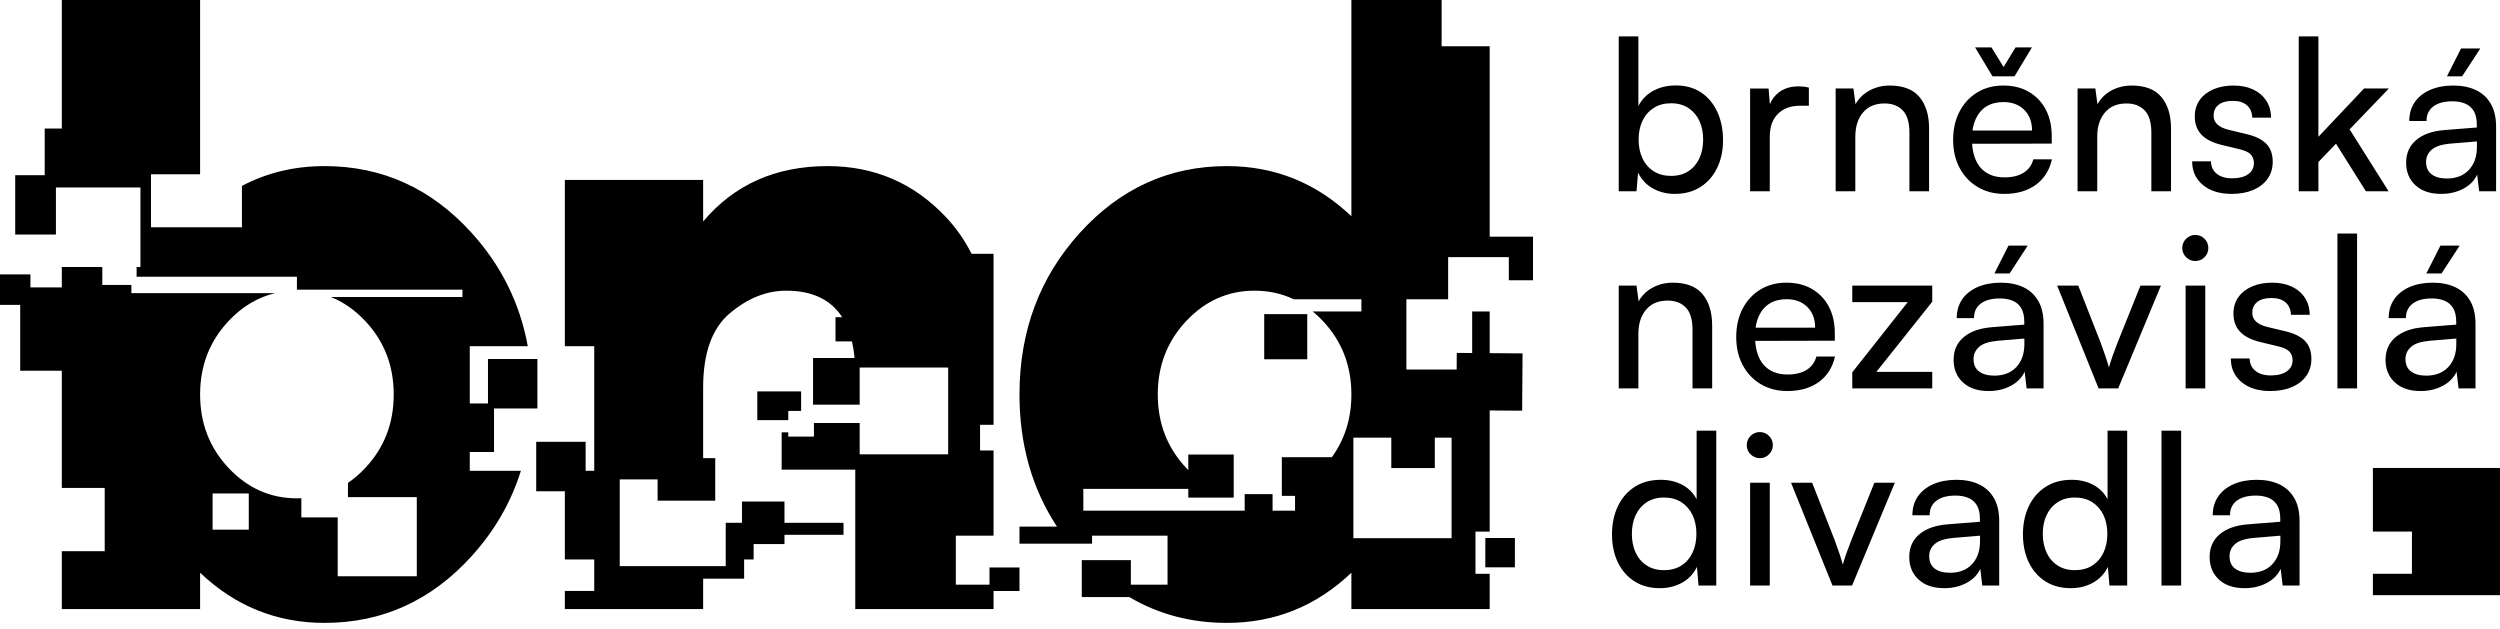 <svg width="350" height="88" viewBox="0 0 350 88" fill="none" xmlns="http://www.w3.org/2000/svg">
<g clip-path="url(#clip0_548_6219)">
<path fill-rule="evenodd" clip-rule="evenodd" d="M332.206 80.329H337.671V74.419H332.206V65.515H349.997V83.324H332.206V80.329Z" fill="black"/>
<path fill-rule="evenodd" clip-rule="evenodd" d="M229.111 26.777H226.622V5.097H229.374V14.846C229.858 13.904 230.563 13.188 231.482 12.697C232.4 12.206 233.447 11.962 234.616 11.962C235.999 11.962 237.184 12.295 238.166 12.954C239.15 13.617 239.904 14.527 240.431 15.68C240.958 16.834 241.224 18.155 241.224 19.645C241.224 21.092 240.948 22.38 240.398 23.511C239.851 24.645 239.071 25.534 238.064 26.177C237.053 26.823 235.854 27.146 234.461 27.146C233.332 27.146 232.311 26.889 231.399 26.378C230.487 25.871 229.799 25.132 229.328 24.167L229.111 26.777ZM229.404 19.539C229.404 20.531 229.588 21.411 229.951 22.179C230.316 22.947 230.84 23.547 231.521 23.979C232.203 24.411 233.013 24.625 233.951 24.625C234.896 24.625 235.703 24.407 236.371 23.972C237.04 23.537 237.553 22.937 237.909 22.173C238.264 21.408 238.442 20.531 238.442 19.539C238.442 18.551 238.264 17.674 237.909 16.916C237.553 16.158 237.04 15.558 236.371 15.116C235.703 14.678 234.896 14.457 233.951 14.457C233.013 14.457 232.203 14.675 231.521 15.113C230.84 15.548 230.316 16.145 229.951 16.903C229.588 17.664 229.404 18.541 229.404 19.539ZM247.78 14.599C248.03 13.963 248.432 13.422 248.982 12.984C249.719 12.391 250.654 12.091 251.787 12.091C252.027 12.091 252.264 12.104 252.492 12.127C252.722 12.154 252.972 12.196 253.242 12.266V14.803H252.014C250.71 14.803 249.673 15.182 248.912 15.937C248.149 16.692 247.767 17.763 247.767 19.151V26.777H245.014V12.394H247.602L247.78 14.599ZM259.745 26.777H256.992V12.381H259.478L259.771 14.589C260.236 13.762 260.894 13.119 261.747 12.661C262.603 12.203 263.538 11.976 264.555 11.976C266.445 11.976 267.835 12.513 268.73 13.587C269.623 14.665 270.071 16.122 270.071 17.957V26.777H267.318V18.587C267.318 17.134 267.005 16.089 266.373 15.446C265.744 14.803 264.898 14.484 263.838 14.484C262.54 14.484 261.533 14.906 260.818 15.756C260.101 16.603 259.745 17.73 259.745 19.137V26.777ZM276.096 20.126C276.188 21.533 276.573 22.637 277.252 23.442C278.035 24.368 279.165 24.832 280.64 24.832C281.723 24.832 282.609 24.615 283.297 24.183C283.988 23.751 284.443 23.128 284.666 22.311H287.268C286.925 23.844 286.171 25.03 285.009 25.877C283.85 26.721 282.378 27.146 280.6 27.146C279.194 27.146 277.953 26.826 276.876 26.184C275.8 25.544 274.96 24.658 274.351 23.521C273.745 22.387 273.439 21.072 273.439 19.582C273.439 18.086 273.735 16.764 274.331 15.624C274.924 14.484 275.747 13.591 276.804 12.945C277.861 12.299 279.079 11.976 280.462 11.976C281.835 11.976 283.03 12.269 284.044 12.859C285.058 13.449 285.845 14.27 286.402 15.331C286.961 16.389 287.241 17.634 287.241 19.068V20.103L276.096 20.126ZM276.152 18.27H284.485C284.485 17.068 284.123 16.102 283.396 15.377C282.668 14.652 281.693 14.289 280.475 14.289C279.556 14.289 278.769 14.49 278.111 14.896C277.456 15.298 276.952 15.888 276.6 16.662C276.386 17.137 276.234 17.674 276.152 18.27ZM278.951 10.684L276.514 6.636H278.806L280.501 9.382L282.177 6.636H284.472L282.036 10.684H278.951ZM293.612 26.777H290.86V12.381H293.349L293.642 14.589C294.106 13.762 294.765 13.119 295.618 12.661C296.474 12.203 297.409 11.976 298.426 11.976C300.313 11.976 301.705 12.513 302.598 13.587C303.493 14.665 303.941 16.122 303.941 17.957V26.777H301.189V18.587C301.189 17.134 300.872 16.089 300.244 15.446C299.615 14.803 298.769 14.484 297.708 14.484C296.411 14.484 295.404 14.906 294.689 15.756C293.971 16.603 293.612 17.73 293.612 19.137V26.777ZM306.901 22.588H309.532C309.552 23.316 309.818 23.896 310.339 24.322C310.862 24.747 311.573 24.961 312.482 24.961C313.463 24.961 314.217 24.77 314.751 24.384C315.281 24.002 315.547 23.485 315.547 22.838C315.547 22.357 315.406 21.959 315.123 21.645C314.843 21.329 314.323 21.082 313.562 20.897L311.037 20.291C309.772 19.984 308.827 19.506 308.205 18.854C307.583 18.201 307.27 17.348 307.27 16.293C307.27 15.406 307.5 14.639 307.965 13.993C308.426 13.347 309.068 12.849 309.884 12.5C310.701 12.15 311.639 11.976 312.696 11.976C313.743 11.976 314.658 12.16 315.439 12.529C316.219 12.895 316.828 13.416 317.269 14.085C317.711 14.754 317.938 15.552 317.948 16.474H315.317C315.294 15.733 315.044 15.156 314.57 14.741C314.095 14.325 313.44 14.121 312.604 14.121C311.741 14.121 311.076 14.302 310.609 14.668C310.138 15.037 309.904 15.548 309.904 16.204C309.904 17.173 310.609 17.832 312.021 18.175L314.543 18.781C315.771 19.071 316.683 19.52 317.283 20.133C317.882 20.746 318.181 21.586 318.181 22.657C318.181 23.564 317.941 24.358 317.457 25.037C316.973 25.712 316.301 26.233 315.442 26.599C314.583 26.962 313.578 27.146 312.436 27.146C310.747 27.146 309.404 26.727 308.403 25.894C307.402 25.06 306.901 23.959 306.901 22.588ZM324.576 26.777H321.823V5.097H324.576V19.151L330.976 12.381H334.447L328.948 18.112L334.401 26.777H331.223L327.038 20.116L324.576 22.684V26.777ZM341.756 27.146C340.228 27.146 339.03 26.744 338.164 25.936C337.295 25.132 336.86 24.081 336.86 22.779C336.86 21.457 337.328 20.4 338.266 19.605C339.205 18.811 340.522 18.343 342.224 18.208L346.754 17.849V17.45C346.754 16.639 346.606 15.996 346.31 15.519C346.017 15.041 345.612 14.698 345.101 14.494C344.591 14.286 344.005 14.184 343.347 14.184C342.188 14.184 341.292 14.424 340.66 14.905C340.028 15.383 339.712 16.062 339.712 16.939H337.295C337.295 15.931 337.552 15.054 338.059 14.312C338.566 13.571 339.29 12.994 340.222 12.585C341.157 12.18 342.237 11.976 343.465 11.976C344.667 11.976 345.714 12.183 346.606 12.602C347.499 13.017 348.197 13.653 348.697 14.51C349.201 15.367 349.454 16.445 349.454 17.75V26.777H347.084L346.804 24.437C346.428 25.271 345.783 25.93 344.871 26.414C343.959 26.902 342.922 27.146 341.756 27.146ZM342.556 24.991C343.87 24.991 344.901 24.588 345.645 23.788C346.392 22.987 346.768 21.916 346.768 20.578V19.8L343.103 20.103C341.868 20.205 340.986 20.485 340.452 20.943C339.919 21.405 339.652 21.978 339.652 22.67C339.652 23.442 339.912 24.022 340.433 24.411C340.953 24.796 341.661 24.991 342.556 24.991ZM347.242 6.785L344.7 10.684H342.573L344.548 6.785H347.242ZM229.374 54.376H226.622V39.98H229.111L229.404 42.188C229.868 41.361 230.527 40.718 231.38 40.26C232.236 39.802 233.171 39.574 234.188 39.574C236.075 39.574 237.468 40.112 238.363 41.189C239.255 42.264 239.703 43.721 239.703 45.556V54.376H236.951V46.182C236.951 44.732 236.638 43.688 236.006 43.045C235.377 42.402 234.531 42.083 233.47 42.083C232.173 42.083 231.166 42.504 230.451 43.355C229.733 44.202 229.374 45.329 229.374 46.736V54.376ZM245.729 47.725C245.821 49.132 246.206 50.239 246.884 51.04C247.668 51.967 248.797 52.431 250.269 52.431C251.352 52.431 252.238 52.214 252.929 51.782C253.618 51.35 254.075 50.727 254.299 49.91H256.9C256.555 51.443 255.804 52.629 254.642 53.476C253.479 54.32 252.011 54.745 250.233 54.745C248.827 54.745 247.586 54.422 246.509 53.782C245.432 53.143 244.589 52.257 243.984 51.12C243.374 49.986 243.071 48.671 243.071 47.181C243.071 45.681 243.368 44.363 243.964 43.223C244.556 42.083 245.38 41.189 246.436 40.543C247.49 39.897 248.712 39.574 250.095 39.574C251.468 39.574 252.663 39.868 253.677 40.458C254.691 41.048 255.475 41.868 256.034 42.926C256.594 43.987 256.874 45.233 256.874 46.667V47.699L245.729 47.725ZM245.785 45.869H254.118C254.118 44.663 253.753 43.701 253.025 42.976C252.297 42.251 251.326 41.888 250.108 41.888C249.189 41.888 248.402 42.089 247.744 42.494C247.088 42.9 246.585 43.486 246.232 44.261C246.015 44.736 245.867 45.273 245.785 45.869ZM270.512 54.376H259.32V52.125L267.081 42.297H259.32V39.98H270.512V42.247L262.692 52.059H270.512V54.376ZM278.401 54.745C276.873 54.745 275.678 54.339 274.809 53.535C273.939 52.731 273.505 51.68 273.505 50.378C273.505 49.056 273.976 47.998 274.911 47.204C275.849 46.41 277.166 45.942 278.868 45.807L283.399 45.447V45.049C283.399 44.238 283.251 43.595 282.958 43.117C282.661 42.639 282.26 42.297 281.746 42.092C281.236 41.885 280.65 41.783 279.991 41.783C278.832 41.783 277.936 42.023 277.304 42.504C276.672 42.982 276.356 43.661 276.356 44.538H273.943C273.943 43.529 274.196 42.653 274.703 41.911C275.214 41.169 275.935 40.593 276.866 40.184C277.801 39.779 278.885 39.574 280.113 39.574C281.311 39.574 282.358 39.782 283.251 40.201C284.143 40.616 284.841 41.252 285.345 42.109C285.848 42.966 286.099 44.044 286.099 45.349V54.376H283.728L283.452 52.039C283.073 52.87 282.428 53.529 281.515 54.013C280.603 54.501 279.566 54.745 278.401 54.745ZM279.201 52.589C280.515 52.589 281.545 52.187 282.293 51.386C283.04 50.586 283.412 49.514 283.412 48.176V47.399L279.747 47.702C278.516 47.804 277.63 48.084 277.097 48.542C276.563 49.004 276.297 49.58 276.297 50.269C276.297 51.04 276.557 51.62 277.077 52.009C277.597 52.395 278.305 52.589 279.201 52.589ZM283.886 34.38L281.348 38.282H279.217L281.193 34.38H283.886ZM293.803 54.376L287.999 39.98H290.955L294.103 48.005C294.353 48.687 294.58 49.327 294.778 49.916C294.975 50.507 295.134 51.017 295.249 51.449C295.377 50.974 295.548 50.441 295.756 49.854C295.963 49.264 296.19 48.648 296.444 48.005L299.667 39.98H302.532L296.546 54.376H293.803ZM305.986 54.376V39.98H308.738V54.376H305.986ZM307.349 36.542C306.842 36.542 306.411 36.364 306.055 36.008C305.696 35.649 305.518 35.224 305.518 34.726C305.518 34.222 305.696 33.787 306.055 33.428C306.411 33.069 306.842 32.891 307.349 32.891C307.846 32.891 308.274 33.069 308.633 33.428C308.989 33.787 309.17 34.222 309.17 34.726C309.17 35.224 308.989 35.649 308.633 36.008C308.274 36.364 307.846 36.542 307.349 36.542ZM312.314 50.184H314.948C314.965 50.915 315.235 51.495 315.755 51.92C316.275 52.346 316.99 52.56 317.895 52.56C318.876 52.56 319.634 52.369 320.164 51.983C320.694 51.601 320.96 51.083 320.96 50.437C320.96 49.956 320.819 49.557 320.539 49.244C320.256 48.928 319.736 48.681 318.978 48.496L316.453 47.89C315.185 47.583 314.24 47.105 313.618 46.453C312.996 45.8 312.683 44.947 312.683 43.895C312.683 43.005 312.917 42.237 313.378 41.591C313.842 40.945 314.481 40.448 315.297 40.098C316.117 39.749 317.052 39.574 318.109 39.574C319.159 39.574 320.075 39.759 320.852 40.125C321.632 40.494 322.245 41.015 322.682 41.684C323.124 42.353 323.351 43.15 323.361 44.073H320.73C320.707 43.332 320.46 42.755 319.983 42.34C319.508 41.924 318.853 41.72 318.017 41.72C317.157 41.72 316.492 41.901 316.022 42.267C315.554 42.636 315.32 43.147 315.32 43.803C315.32 44.772 316.025 45.431 317.434 45.774L319.959 46.38C321.184 46.67 322.1 47.118 322.699 47.731C323.298 48.344 323.594 49.185 323.594 50.256C323.594 51.162 323.354 51.957 322.87 52.636C322.389 53.311 321.714 53.832 320.855 54.198C319.996 54.56 318.995 54.745 317.852 54.745C316.163 54.745 314.816 54.326 313.816 53.492C312.815 52.659 312.314 51.558 312.314 50.184ZM329.992 54.376H327.239V32.696H329.992V54.376ZM338.872 54.745C337.344 54.745 336.149 54.339 335.28 53.535C334.411 52.731 333.976 51.68 333.976 50.378C333.976 49.056 334.447 47.998 335.382 47.204C336.32 46.41 337.637 45.942 339.34 45.807L343.87 45.447V45.049C343.87 44.238 343.722 43.595 343.426 43.117C343.133 42.639 342.731 42.297 342.217 42.092C341.707 41.885 341.121 41.783 340.462 41.783C339.303 41.783 338.408 42.023 337.776 42.504C337.143 42.982 336.827 43.661 336.827 44.538H334.414C334.414 43.529 334.667 42.653 335.174 41.911C335.685 41.169 336.406 40.593 337.338 40.184C338.273 39.779 339.356 39.574 340.584 39.574C341.783 39.574 342.83 39.782 343.722 40.201C344.614 40.616 345.312 41.252 345.816 42.109C346.316 42.966 346.57 44.044 346.57 45.349V54.376H344.199L343.923 52.039C343.544 52.87 342.899 53.529 341.987 54.013C341.075 54.501 340.038 54.745 338.872 54.745ZM339.672 52.589C340.986 52.589 342.016 52.187 342.76 51.386C343.508 50.586 343.883 49.514 343.883 48.176V47.399L340.219 47.702C338.987 47.804 338.102 48.084 337.568 48.542C337.035 49.004 336.768 49.58 336.768 50.269C336.768 51.04 337.028 51.62 337.548 52.009C338.069 52.395 338.776 52.589 339.672 52.589ZM344.357 34.38L341.816 38.282H339.689L341.664 34.38H344.357ZM232.39 82.344C231.001 82.344 229.806 82.021 228.805 81.375C227.804 80.729 227.03 79.842 226.49 78.708C225.95 77.578 225.68 76.279 225.68 74.816C225.68 73.343 225.953 72.034 226.497 70.884C227.043 69.734 227.827 68.828 228.848 68.165C229.872 67.503 231.096 67.173 232.522 67.173C233.628 67.173 234.623 67.404 235.499 67.862C236.378 68.323 237.053 68.999 237.527 69.889V60.295H240.279V81.975H237.793L237.573 79.364C237.105 80.33 236.411 81.068 235.492 81.576C234.573 82.087 233.54 82.344 232.39 82.344ZM232.953 79.822C233.902 79.822 234.712 79.608 235.39 79.176C236.068 78.745 236.588 78.145 236.951 77.377C237.316 76.609 237.497 75.729 237.497 74.737C237.497 73.738 237.316 72.862 236.951 72.1C236.588 71.342 236.068 70.746 235.39 70.308C234.712 69.873 233.902 69.655 232.953 69.655C232.015 69.655 231.212 69.876 230.54 70.314C229.865 70.756 229.351 71.356 228.996 72.114C228.64 72.872 228.462 73.748 228.462 74.737C228.462 75.729 228.64 76.606 228.996 77.37C229.351 78.135 229.865 78.735 230.54 79.17C231.212 79.605 232.015 79.822 232.953 79.822ZM245.014 81.975V67.579H247.767V81.975H245.014ZM246.377 64.144C245.873 64.144 245.439 63.963 245.083 63.607C244.724 63.248 244.547 62.823 244.547 62.325C244.547 61.818 244.724 61.386 245.083 61.027C245.439 60.667 245.873 60.489 246.377 60.489C246.874 60.489 247.302 60.667 247.661 61.027C248.017 61.386 248.198 61.818 248.198 62.325C248.198 62.823 248.017 63.248 247.661 63.607C247.302 63.963 246.874 64.144 246.377 64.144ZM256.548 81.975L250.743 67.579H253.7L256.848 75.604C257.101 76.286 257.325 76.925 257.526 77.515C257.723 78.105 257.878 78.616 257.993 79.048C258.125 78.573 258.293 78.039 258.5 77.453C258.708 76.863 258.938 76.246 259.192 75.604L262.415 67.579H265.277L259.291 81.975H256.548ZM272.194 82.344C270.667 82.344 269.468 81.942 268.599 81.134C267.73 80.33 267.295 79.279 267.295 77.977C267.295 76.655 267.766 75.597 268.704 74.803C269.639 74.009 270.96 73.541 272.658 73.406L277.189 73.046V72.647C277.189 71.837 277.041 71.194 276.748 70.716C276.452 70.238 276.05 69.895 275.536 69.691C275.026 69.484 274.44 69.381 273.781 69.381C272.622 69.381 271.727 69.622 271.095 70.103C270.462 70.581 270.146 71.26 270.146 72.137H267.733C267.733 71.128 267.986 70.251 268.493 69.51C269.004 68.765 269.725 68.192 270.66 67.783C271.592 67.377 272.675 67.173 273.903 67.173C275.105 67.173 276.152 67.381 277.041 67.799C277.933 68.215 278.631 68.851 279.135 69.708C279.639 70.561 279.889 71.642 279.889 72.947V81.975H277.518L277.242 79.635C276.863 80.468 276.218 81.127 275.306 81.612C274.397 82.1 273.357 82.344 272.194 82.344ZM272.991 80.188C274.305 80.188 275.335 79.786 276.083 78.985C276.83 78.184 277.202 77.113 277.202 75.775V74.997L273.541 75.301C272.306 75.403 271.424 75.683 270.887 76.141C270.354 76.602 270.087 77.176 270.087 77.868C270.087 78.639 270.347 79.219 270.867 79.608C271.388 79.994 272.095 80.188 272.991 80.188ZM289.918 82.344C288.529 82.344 287.333 82.021 286.333 81.375C285.332 80.729 284.561 79.842 284.021 78.708C283.481 77.578 283.211 76.279 283.211 74.816C283.211 73.343 283.481 72.034 284.028 70.884C284.571 69.734 285.355 68.828 286.379 68.165C287.399 67.503 288.624 67.173 290.05 67.173C291.156 67.173 292.15 67.404 293.026 67.862C293.905 68.323 294.58 68.999 295.058 69.889V60.295H297.807V81.975H295.321L295.104 79.364C294.633 80.33 293.938 81.068 293.02 81.576C292.101 82.087 291.067 82.344 289.918 82.344ZM290.481 79.822C291.429 79.822 292.243 79.608 292.918 79.176C293.596 78.745 294.116 78.145 294.482 77.377C294.844 76.609 295.028 75.729 295.028 74.737C295.028 73.738 294.844 72.862 294.482 72.1C294.116 71.342 293.596 70.746 292.918 70.308C292.243 69.873 291.429 69.655 290.481 69.655C289.543 69.655 288.739 69.876 288.068 70.314C287.393 70.756 286.879 71.356 286.523 72.114C286.168 72.872 285.99 73.748 285.99 74.737C285.99 75.729 286.168 76.606 286.523 77.37C286.879 78.135 287.393 78.735 288.068 79.17C288.739 79.605 289.543 79.822 290.481 79.822ZM305.36 81.975H302.608V60.295H305.36V81.975ZM314.244 82.344C312.716 82.344 311.517 81.942 310.648 81.134C309.782 80.33 309.348 79.279 309.348 77.977C309.348 76.655 309.815 75.597 310.753 74.803C311.692 74.009 313.009 73.541 314.708 73.406L319.238 73.046V72.647C319.238 71.837 319.094 71.194 318.797 70.716C318.501 70.238 318.099 69.895 317.589 69.691C317.078 69.484 316.492 69.381 315.834 69.381C314.675 69.381 313.779 69.622 313.144 70.103C312.515 70.581 312.199 71.26 312.199 72.137H309.782C309.782 71.128 310.036 70.251 310.546 69.51C311.053 68.765 311.774 68.192 312.709 67.783C313.644 67.377 314.724 67.173 315.952 67.173C317.154 67.173 318.201 67.381 319.094 67.799C319.983 68.215 320.681 68.851 321.184 69.708C321.688 70.561 321.938 71.642 321.938 72.947V81.975H319.571L319.291 79.635C318.912 80.468 318.267 81.127 317.358 81.612C316.446 82.1 315.409 82.344 314.244 82.344ZM315.04 80.188C316.354 80.188 317.385 79.786 318.132 78.985C318.879 78.184 319.252 77.113 319.252 75.775V74.997L315.59 75.301C314.356 75.403 313.473 75.683 312.94 76.141C312.403 76.602 312.136 77.176 312.136 77.868C312.136 78.639 312.396 79.219 312.917 79.608C313.437 79.994 314.145 80.188 315.04 80.188Z" fill="black"/>
<path fill-rule="evenodd" clip-rule="evenodd" d="M139.097 35.534V59.474H137.208V63.069H139.097V74.992H133.816V81.851H138.531V79.443H142.728V82.742H139.097V85.267H119.737V65.756H109.432V60.523H110.36V61.127H113.951V59.222H120.354V63.604H132.743V51.459H120.354V56.653H113.828V50.121H119.641C119.564 49.291 119.442 48.516 119.274 47.795H116.97V44.409H117.906C116.32 41.933 113.704 40.696 110.056 40.696C107.314 40.696 104.692 41.745 102.191 43.845C99.69 45.944 98.44 49.416 98.44 54.261V64.139H100.133V70.095H92.064V67.117H86.764V79.263H101.601V73.19H103.876V70.211H109.826V73.19H118.091V74.871H109.826V76.167H105.507V78.322H104.178V81.009H98.44V85.267H79.079V82.734H83.192V78.322H79.079V68.778H75.069V61.852H81.988V65.908H83.192V48.468H79.079V25.192H98.44V31.006C102.796 25.838 108.604 23.254 115.864 23.254C122.399 23.254 127.905 25.615 132.381 30.339C133.829 31.866 135.042 33.598 136.022 35.534H139.097ZM208.555 80.329V85.267H189.194V80.18C184.272 84.864 178.464 87.205 171.769 87.205C166.747 87.205 162.193 86 158.109 83.591H151.447V78.421H158.32V81.851H163.455V74.992H152.886V76.116H142.728V73.723H147.973C144.476 68.385 142.728 62.219 142.728 55.23C142.728 46.347 145.55 38.797 151.197 32.58C156.844 26.363 163.701 23.254 171.769 23.254C178.464 23.254 184.272 25.595 189.194 30.279V-0.001H201.827V6.48H208.555V33.137H214.622V39.233H211.235V36.001H202.741V41.898H196.894V51.735H203.931L203.947 49.407L206.104 49.422V43.602H208.555V49.441L213.159 49.475L213.1 57.498L208.555 57.465V74.42H206.568V80.329H208.555ZM186.461 64.006C188.282 61.495 189.194 58.569 189.194 55.23C189.194 51.192 187.862 47.76 185.2 44.934C184.743 44.448 184.269 44.005 183.781 43.602H190.597V41.898H181.123C179.445 41.096 177.617 40.696 175.641 40.696C171.93 40.696 168.744 42.108 166.082 44.934C163.419 47.76 162.089 51.192 162.089 55.23C162.089 59.267 163.419 62.699 166.082 65.526C166.174 65.623 166.267 65.72 166.361 65.814V63.63H172.721V69.661H166.361V68.438H151.667V71.498H174.255V69.175H178.161V71.498H181.306V69.423H179.458V64.006H186.461ZM183.015 43.981V50.301H176.99V43.981H183.015ZM194.782 61.272H189.474V75.346H203.221V61.272H200.874V65.527H194.782V61.272ZM65.769 63.279V65.908H72.927C71.544 70.334 69.239 74.325 66.01 77.879C60.365 84.097 53.507 87.205 45.44 87.205C38.744 87.205 32.936 84.864 28.015 80.18V85.267H8.654V77.165H14.659V68.314H8.654V51.903H2.828V42.677H-9.15527e-05V38.416H4.258V40.238H8.654V37.384H14.323V39.889H18.392V41.034H38.546C36.097 41.607 33.919 42.907 32.009 44.934C29.347 47.76 28.015 51.192 28.015 55.23C28.015 59.267 29.347 62.699 32.009 65.526C34.67 68.35 37.857 69.765 41.568 69.765C41.776 69.765 41.983 69.76 42.188 69.751V72.44H47.279V80.676H58.35V69.596H48.714V67.603C49.562 67.026 50.366 66.334 51.127 65.526C53.79 62.699 55.12 59.267 55.12 55.23C55.12 51.192 53.79 47.76 51.127 44.934C49.681 43.399 48.08 42.28 46.325 41.579H64.743V40.552H41.568V38.742H19.127V37.384H19.662V26.243H7.829V32.837H2.129V24.532H6.259V17.991H8.654V-0.001H28.015V24.398H21.138V31.813H33.869V26.027C37.376 24.178 41.233 23.254 45.44 23.254C53.507 23.254 60.365 26.363 66.01 32.58C70.166 37.155 72.792 42.451 73.891 48.468H65.769V56.488H68.316V50.262H75.236V57.188H69.161V63.279H65.769ZM34.829 69.086H29.763V74.157H34.829V69.086ZM110.36 58.816H106.022V54.795H112.155V57.531H110.36V58.816ZM212.085 75.317V79.43H207.946V75.317H212.085Z" fill="black"/>
</g>
<defs>
<clipPath id="clip0_548_6219">
<rect width="350" height="87.338" fill="black"/>
</clipPath>
</defs>
</svg>

